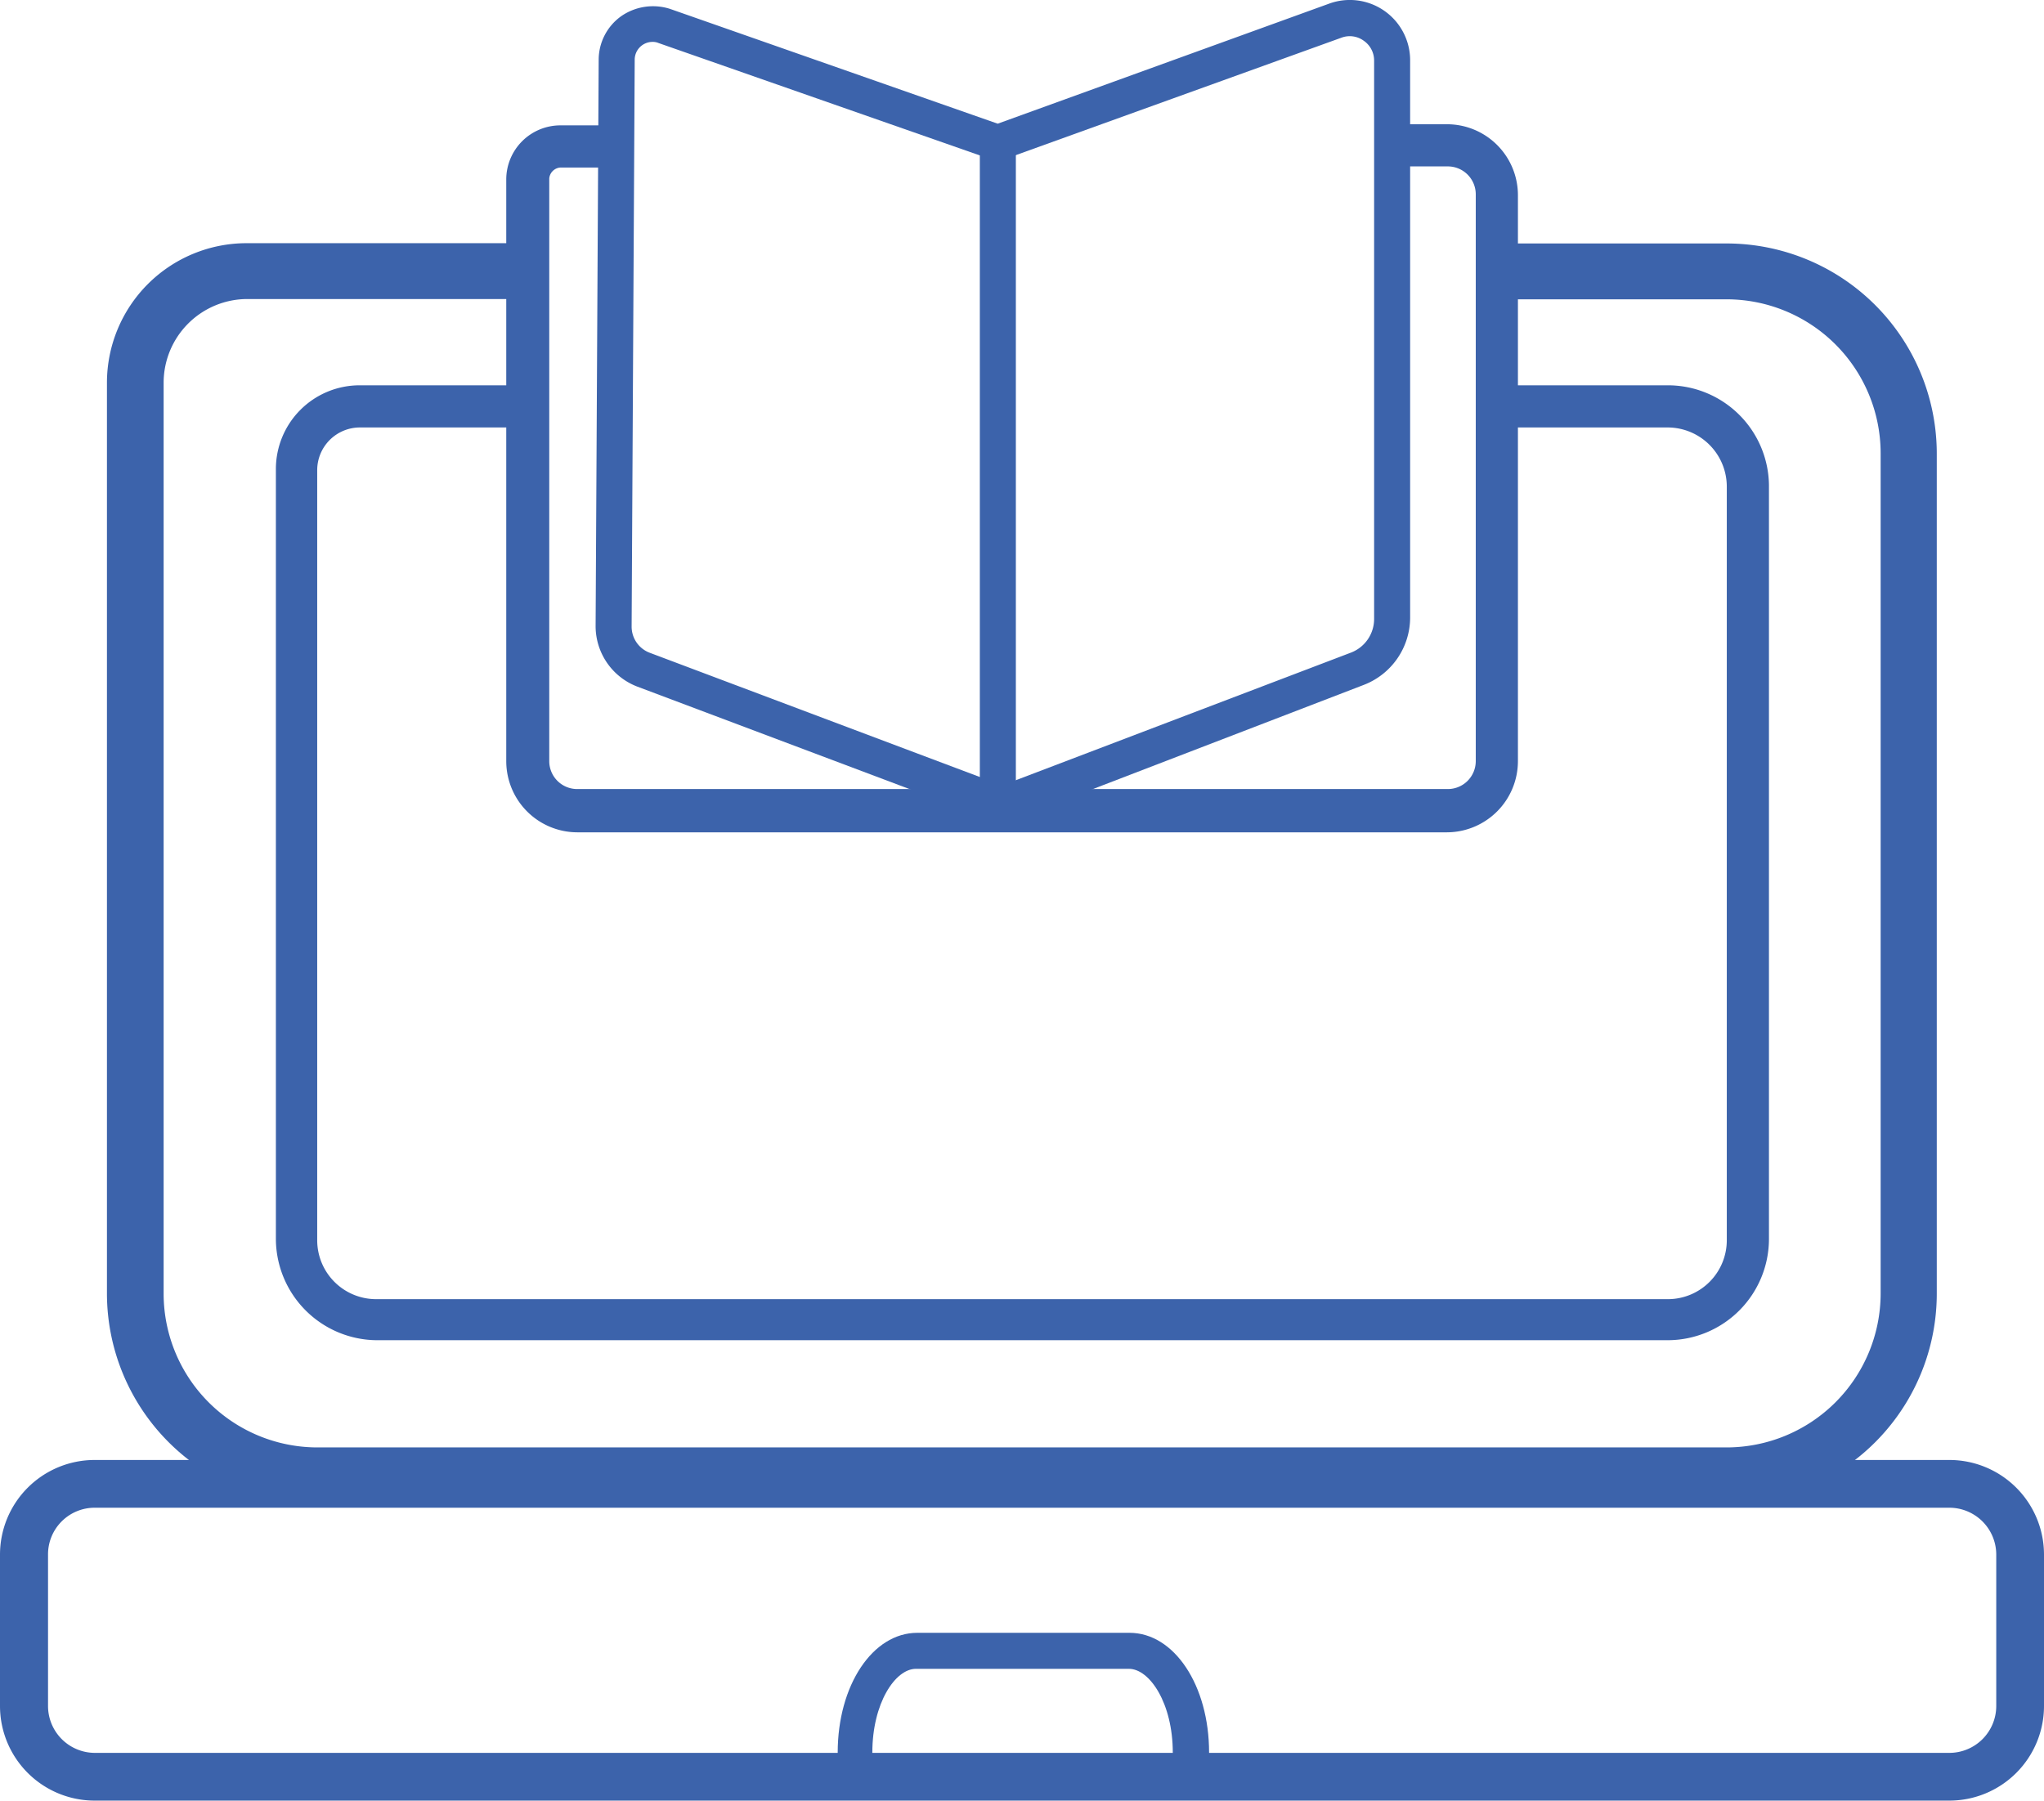 <svg xmlns="http://www.w3.org/2000/svg" viewBox="0 0 73.2 64.49"><defs><style>.cls-1{fill:#3c63ab;}</style></defs><g id="Capa_2" data-name="Capa 2"><g id="Capa_1-2" data-name="Capa 1"><path class="cls-1" d="M69.81,64.49H3.39A3.39,3.39,0,0,1,0,61.1V55.68a3.39,3.39,0,0,1,3.39-3.39H69.81a3.39,3.39,0,0,1,3.39,3.39V61.1A3.39,3.39,0,0,1,69.81,64.49ZM3.39,54a1.67,1.67,0,0,0-1.67,1.67V61.1a1.68,1.68,0,0,0,1.67,1.68H69.81a1.68,1.68,0,0,0,1.68-1.68V55.68A1.68,1.68,0,0,0,69.81,54Z"/><path class="cls-1" d="M61.83,8.72H53.08a14.76,14.76,0,0,1,.42,2h8.33a5.52,5.52,0,0,1,5.52,5.51V46.33a5.52,5.52,0,0,1-5.52,5.51H11.37a5.51,5.51,0,0,1-5.51-5.51V13.71a3,3,0,0,1,3-3H19.36a11.25,11.25,0,0,1,0-2H8.83a5,5,0,0,0-5,5V46.33a7.54,7.54,0,0,0,7.53,7.53H61.83a7.53,7.53,0,0,0,7.53-7.53V16.25A7.53,7.53,0,0,0,61.83,8.72Z"/><path class="cls-1" d="M59.73,13.8H53.52c-.05.51-.13,1-.23,1.51h6.44a2.12,2.12,0,0,1,2.11,2.11v27a2.11,2.11,0,0,1-2.11,2.11H13.48a2.11,2.11,0,0,1-2.12-2.11V16.83a1.53,1.53,0,0,1,1.52-1.52h6.34c0-.5-.11-1-.16-1.51H12.88a3,3,0,0,0-3,3V44.39A3.64,3.64,0,0,0,13.48,48H59.73a3.63,3.63,0,0,0,3.62-3.63v-27A3.62,3.62,0,0,0,59.73,13.8Z"/><path class="cls-1" d="M51.82,4.45H49.41c0,.5,0,1,0,1.51h2.44a1,1,0,0,1,1,1V27.26a1,1,0,0,1-1,1H20.67a1,1,0,0,1-1-1V6.39A.43.43,0,0,1,20.07,6h1.74c0-.11,0-.21,0-.32,0-.45.08-.84.12-1.19H20.07a1.94,1.94,0,0,0-1.94,1.94V27.26a2.55,2.55,0,0,0,2.54,2.55H51.82a2.55,2.55,0,0,0,2.54-2.55V7A2.54,2.54,0,0,0,51.82,4.45Z"/><path class="cls-1" d="M43.25,64H42V62.77c0-1.77-.83-3-1.57-3H32.8c-.74,0-1.56,1.23-1.56,3V64H30V62.77c0-2.41,1.25-4.29,2.85-4.29h7.6c1.6,0,2.85,1.88,2.85,4.29Z"/><path class="cls-1" d="M35.89,29.51,22.82,24.59a2.32,2.32,0,0,1-1.49-2.16l.11-20.3A1.92,1.92,0,0,1,22.26.57,2,2,0,0,1,24,.32L35.73,4.43,47.6.13a2.16,2.16,0,0,1,2.9,2v20a2.59,2.59,0,0,1-1.66,2.4ZM23.37,1.5a.64.64,0,0,0-.64.64l-.11,20.3a1,1,0,0,0,.65.94l12.62,4.75,12.5-4.76a1.29,1.29,0,0,0,.82-1.2v-20a.86.86,0,0,0-.37-.71.85.85,0,0,0-.8-.11L35.73,5.79,23.58,1.54A.52.52,0,0,0,23.37,1.5Z"/><rect class="cls-1" x="35.09" y="5.11" width="1.29" height="23.71"/></g></g></svg>
